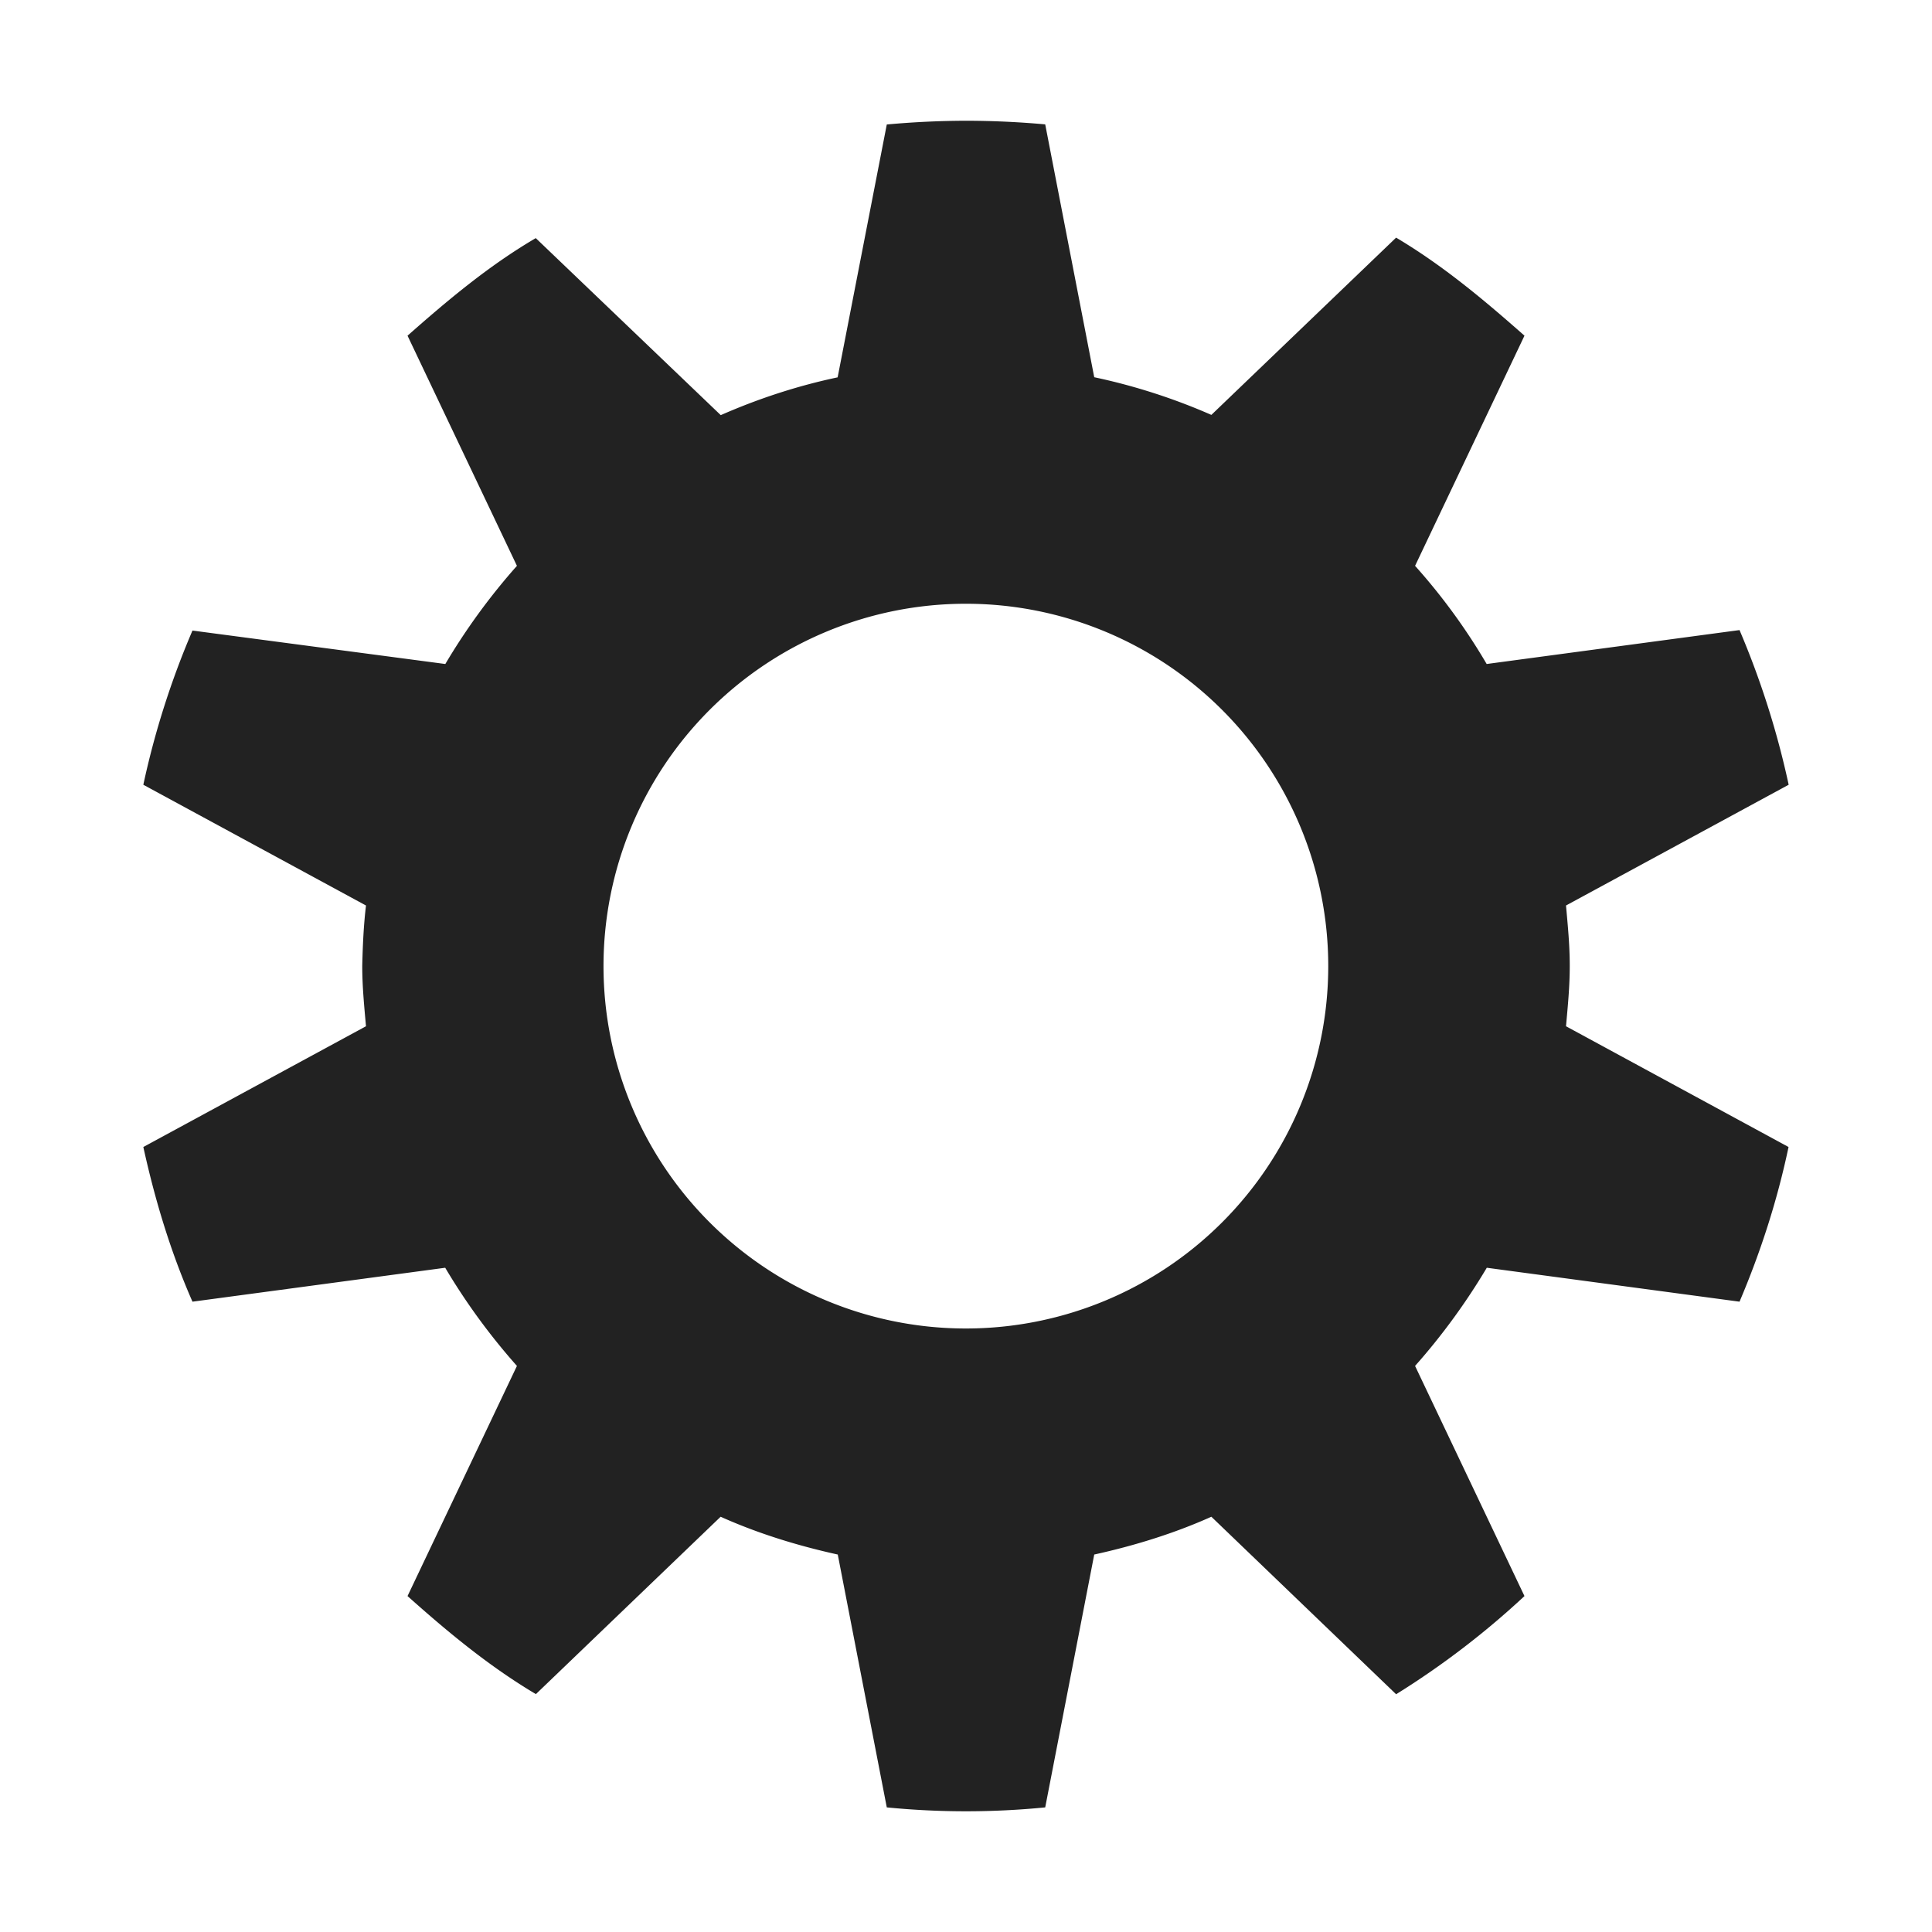 <svg xmlns="http://www.w3.org/2000/svg" width="16" height="16"><path fill="#222" d="M8 1a7.31 7.31 0 0 0-.656.031l-.407 2.094c-.332.07-.656.176-.968.313L4.437 1.972c-.386.226-.726.511-1.062.808l.906 1.906a5.27 5.27 0 0 0-.593.813l-2.094-.277c-.176.41-.313.84-.407 1.277l1.844 1c-.02.168-.027.332-.031.5 0 .172.016.332.031.5l-1.844 1c.098.445.227.871.407 1.281l2.093-.281c.172.29.372.563.594.813l-.906 1.906c.336.3.676.582 1.063.812l1.53-1.469c.305.137.634.239.97.313l.406 2.094c.437.043.875.043 1.312 0l.406-2.094c.336-.074.665-.176.97-.313l1.53 1.47a6.911 6.911 0 0 0 1.063-.813l-.906-1.906c.222-.25.422-.524.594-.813l2.093.281c.176-.414.313-.84.406-1.281l-1.843-1c.015-.168.031-.328.031-.5s-.016-.332-.031-.5l1.844-1a7.078 7.078 0 0 0-.407-1.281l-2.094.281a5.036 5.036 0 0 0-.593-.813l.906-1.906c-.336-.297-.676-.582-1.063-.812l-1.53 1.468a5.004 5.004 0 0 0-.97-.312L8.656 1.03A7.379 7.379 0 0 0 8 1zm0 4a3 3 0 1 1-.002 6.002A3 3 0 0 1 8 5zm0 0"/></svg>